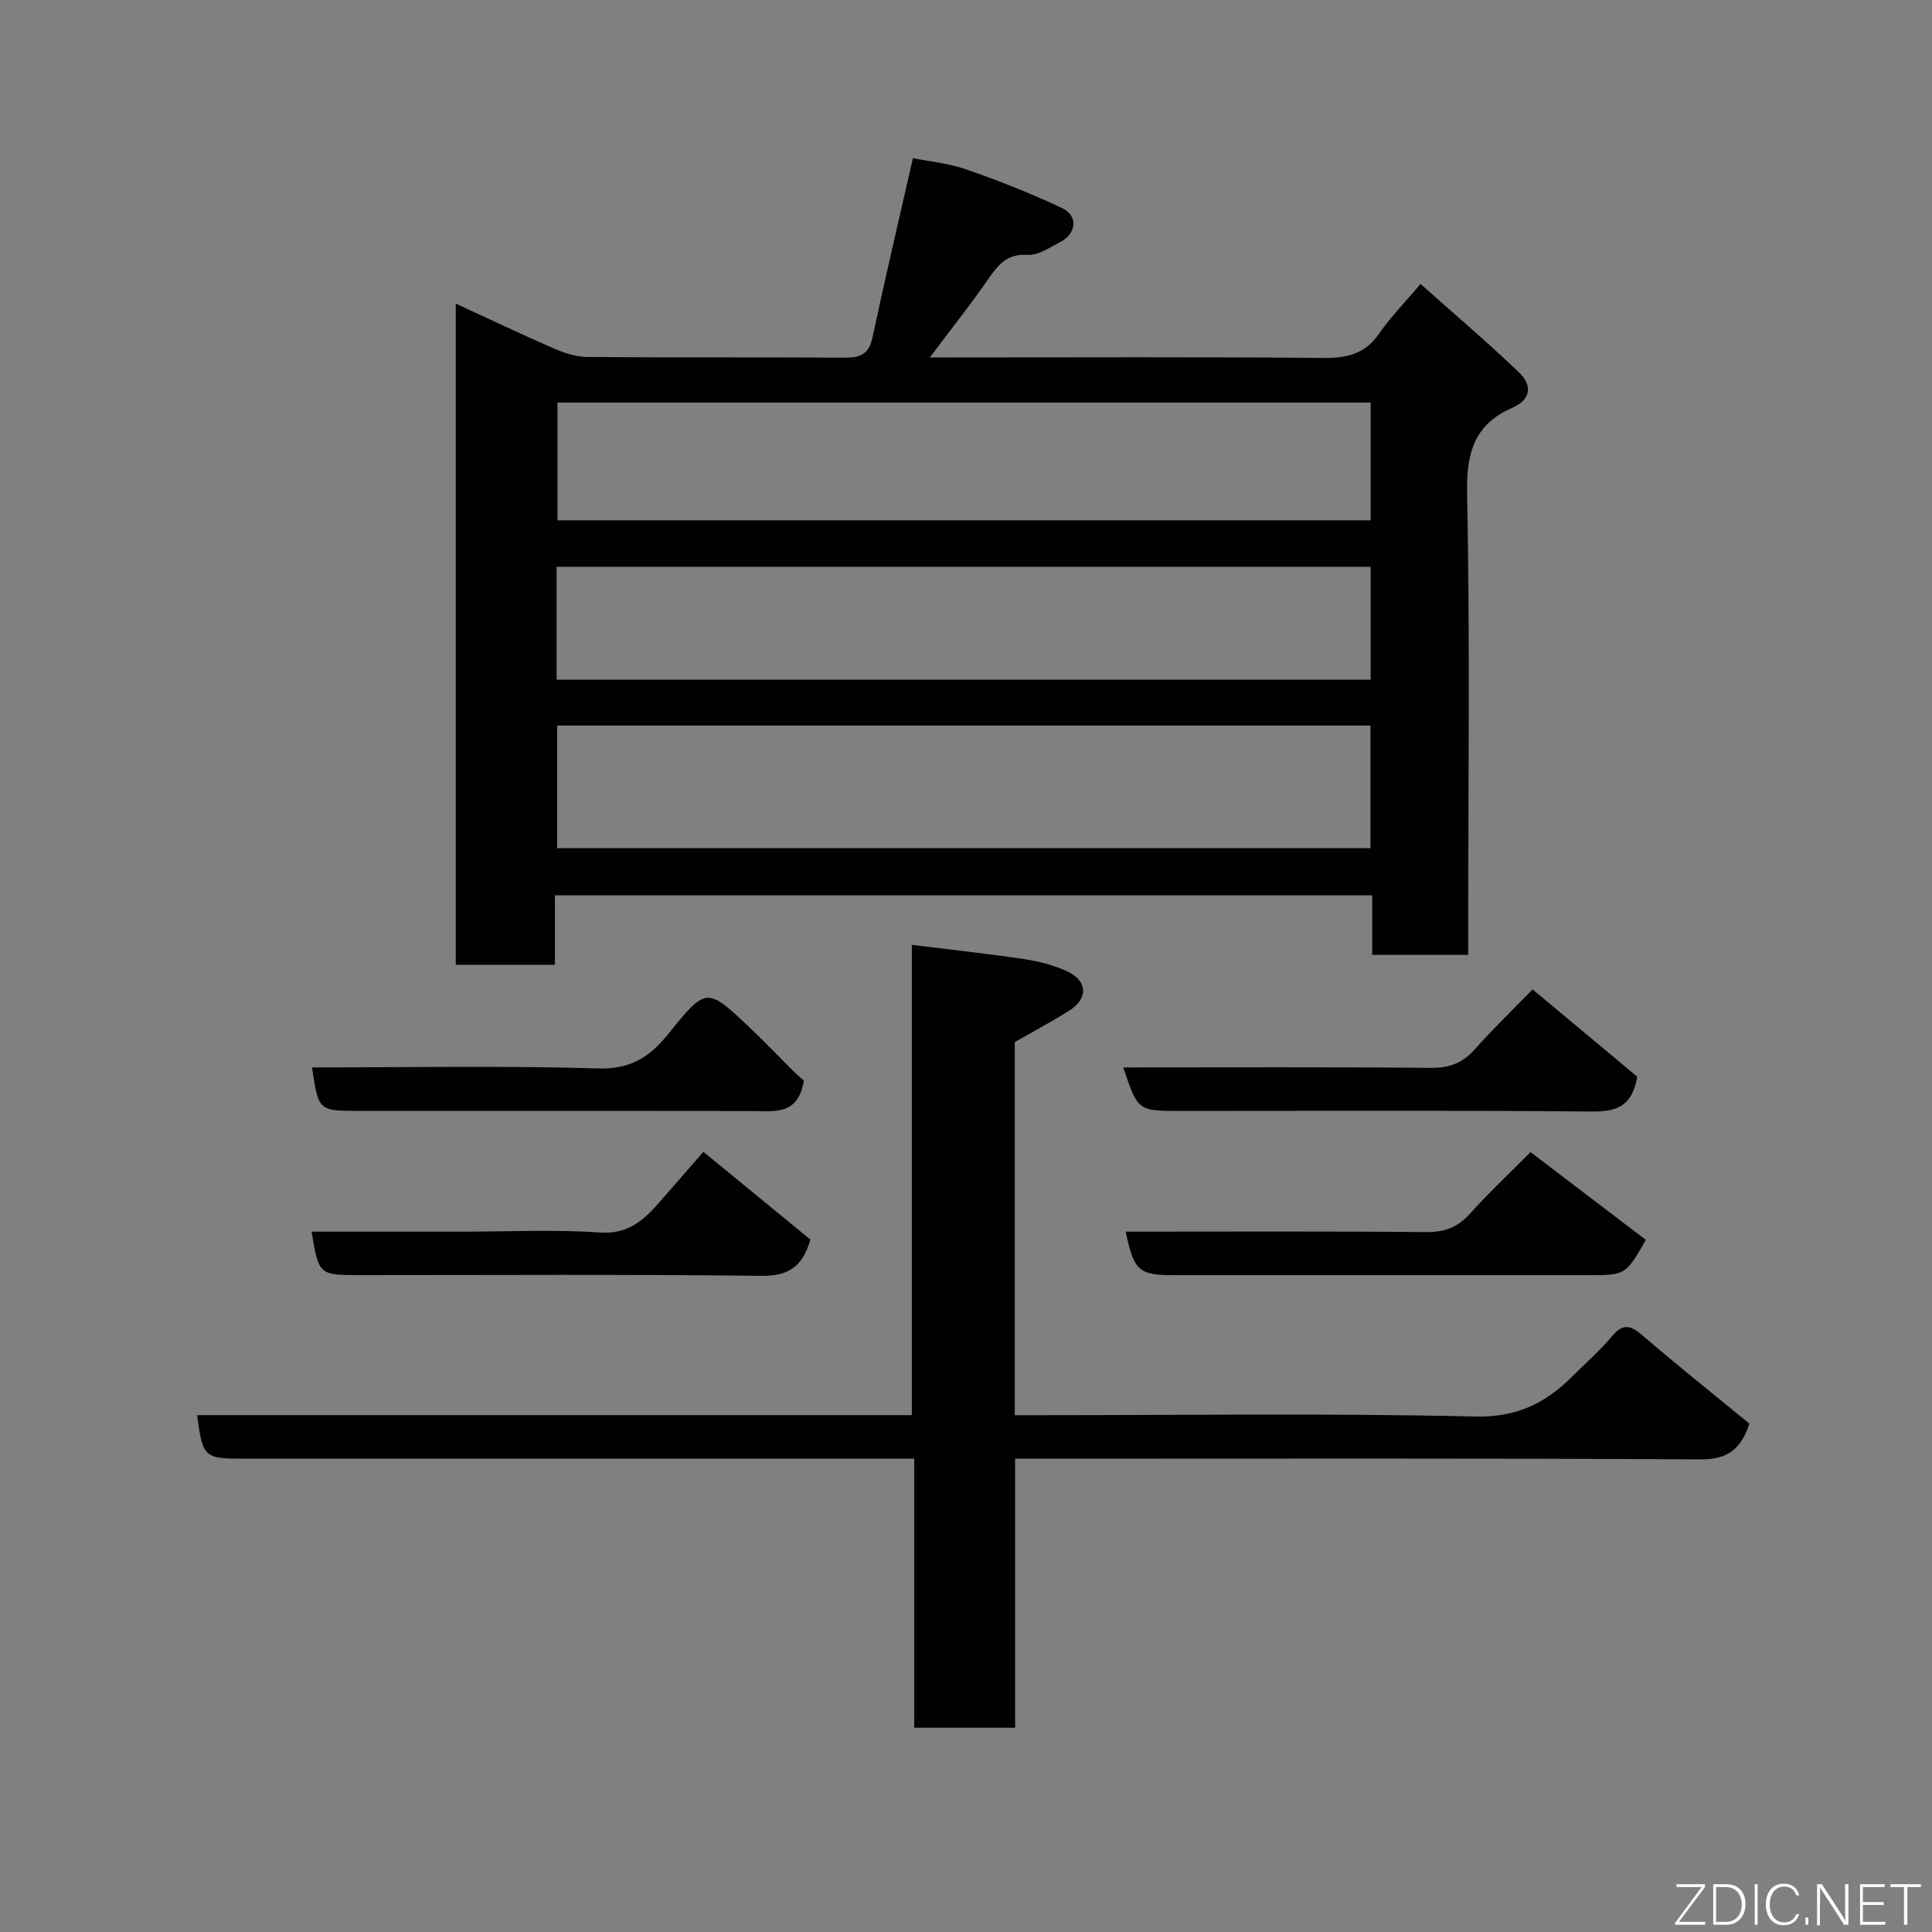 <svg enable-background="new 0 0 400 400" viewBox="0 0 400 400" xmlns="http://www.w3.org/2000/svg"><rect x="0" y="0" width="400" height="400" fill="#808080" stroke="none"/><path d="m114.89 185.36v14.39c-6.97 0-13.57 0-20.53 0 0-45.41 0-90.81 0-136.9 6.85 3.16 13.53 6.35 20.31 9.3 2.18.95 4.64 1.74 6.98 1.76 17.66.15 35.33.01 52.99.14 3.25.03 5.22-.51 5.99-4.14 2.57-12.1 5.42-24.13 8.38-37.16 3.34.67 7.38 1.04 11.1 2.34 6.72 2.34 13.37 4.96 19.79 8 3.38 1.6 2.99 5.28-.43 7.05-2.16 1.12-4.55 2.77-6.74 2.63-4.3-.27-6.11 2.11-8.18 5.09-3.71 5.35-7.77 10.46-12.04 16.14h4.83c25.5 0 50.99-.13 76.48.11 4.95.05 8.76-.74 11.71-5.04 2.31-3.37 5.23-6.31 8.58-10.28 6.73 6 13.71 11.94 20.33 18.26 2.71 2.58 2.78 5.58-1.36 7.39-7.76 3.39-9.5 9.22-9.33 17.56.6 29.98.23 59.98.23 89.98v5.72c-6.74 0-13.12 0-19.88 0 0-4.09 0-8.03 0-12.33-56.39-.01-112.44-.01-169.21-.01zm.47-35.14v25.39h168.38c0-8.65 0-16.92 0-25.39-56.19 0-112.1 0-168.38 0zm168.42-66.87c-56.45 0-112.48 0-168.36 0v24.38h168.36c0-8.19 0-16.12 0-24.38zm0 34c-56.46 0-112.49 0-168.54 0v23.38h168.54c0-7.86 0-15.45 0-23.38z" fill="#010103"/><path d="m210.1 215.75v77.25h5.34c29.99 0 59.99-.44 89.97.28 8.73.21 14.72-2.86 20.32-8.5 2.7-2.72 5.63-5.25 8.07-8.18 2.35-2.82 3.98-2.08 6.36-.03 7.21 6.17 14.62 12.1 22.03 18.18-1.69 5.1-4.31 7.43-10.07 7.4-45.15-.26-90.31-.14-135.46-.14-1.98 0-3.96 0-6.49 0v55.7c-7.14 0-13.74 0-20.89 0 0-18.23 0-36.62 0-55.7-2.46 0-4.39 0-6.31 0-44.15 0-88.31 0-132.46 0-8.25 0-8.53-.25-9.7-9.02h147.98c0-32.23 0-64.28 0-97.37 8.19 1.02 15.75 1.84 23.27 2.96 3.01.45 6.09 1.23 8.84 2.5 4.28 1.97 4.45 5.64.52 8.13-3.57 2.26-7.31 4.24-11.32 6.54z" fill="#010103"/><path d="m233.07 255c20.99 0 41.61-.1 62.23.09 3.8.03 6.52-1 9.05-3.82 3.87-4.32 8.12-8.29 12.53-12.74 8.13 6.19 16.03 12.2 23.88 18.18-4.2 7.3-4.2 7.3-12.01 7.3-28.62 0-57.23 0-85.85 0-7.1-.01-8.17-.93-9.83-9.01z" fill="#010103"/><path d="m232.56 221c21.54 0 42.66-.1 63.78.09 3.82.03 6.52-1.04 9.02-3.86 3.75-4.22 7.83-8.15 11.95-12.39 7.55 6.3 14.81 12.36 21.66 18.08-1.05 6.09-4.21 7.25-9.29 7.21-28.44-.26-56.88-.12-85.33-.12-8.78-.01-8.78-.01-11.79-9.01z" fill="#010103"/><path d="m167.78 256.64c-1.65 5.73-4.63 7.57-10.2 7.51-27.62-.33-55.24-.15-82.86-.15-8.72 0-8.72 0-10.21-9h31.26c9.48 0 19-.48 28.44.18 5.94.41 9.15-2.65 12.45-6.42 2.92-3.33 5.82-6.68 8.97-10.29 7.72 6.34 15.04 12.34 22.15 18.17z" fill="#010103"/><path d="m166.42 223.7c-1.14 7.27-6.03 6.34-10.67 6.33-27.11-.06-54.22-.03-81.32-.03-8.5 0-8.5 0-9.83-9 19.82 0 39.61-.38 59.38.21 6.58.2 10.61-2.48 14.23-6.96 8.04-9.94 8.03-10 17.1-1.41 3.14 2.97 6.12 6.11 9.19 9.15.7.7 1.48 1.32 1.92 1.71z" fill="#010103"/><g fill="#fbfcfa"><path d="m346.9 398 5.4-7.3h-5.2v-.6h5.9v.6l-5.4 7.2h5.5l-.1.6h-6.2v-.5z"/><path d="m354.7 390.1h2.8c2.3 0 3.9 1.6 3.9 4.1s-1.6 4.3-3.9 4.3h-2.8zm.6 7.8h2c2.2 0 3.3-1.6 3.3-3.6 0-1.8-1-3.6-3.3-3.6h-2z"/><path d="m363.9 390.1v8.4h-.6v-8.4h1.6z"/><path d="m372.5 396.3c-.4 1.3-1.4 2.3-3.2 2.3-2.4 0-3.7-1.9-3.7-4.3 0-2.3 1.2-4.3 3.7-4.3 1.8 0 2.9 1 3.2 2.4h-.6c-.4-1.1-1.1-1.8-2.5-1.8-2.1 0-3 1.9-3 3.7s.9 3.7 3 3.7c1.4 0 2.1-.7 2.5-1.7z"/><path d="m373.8 398.5v-1.5h.6v1.5z"/><path d="m376.2 398.5v-8.4h1c1.3 2 4.4 6.7 4.9 7.6-.1-1.2-.1-2.4-.1-3.8v-3.8h.7v8.4h-.9c-1.2-1.9-4.4-6.8-5-7.7.1 1.1 0 2.3 0 3.9v3.9h-.6z"/><path d="m390 394.4h-4.3v3.5h4.7l-.1.6h-5.2v-8.4h5.1v.6h-4.5v3.1h4.3z"/><path d="m394.2 390.7h-2.8v-.6h6.3v.6h-2.8v7.8h-.7z"/></g></svg>